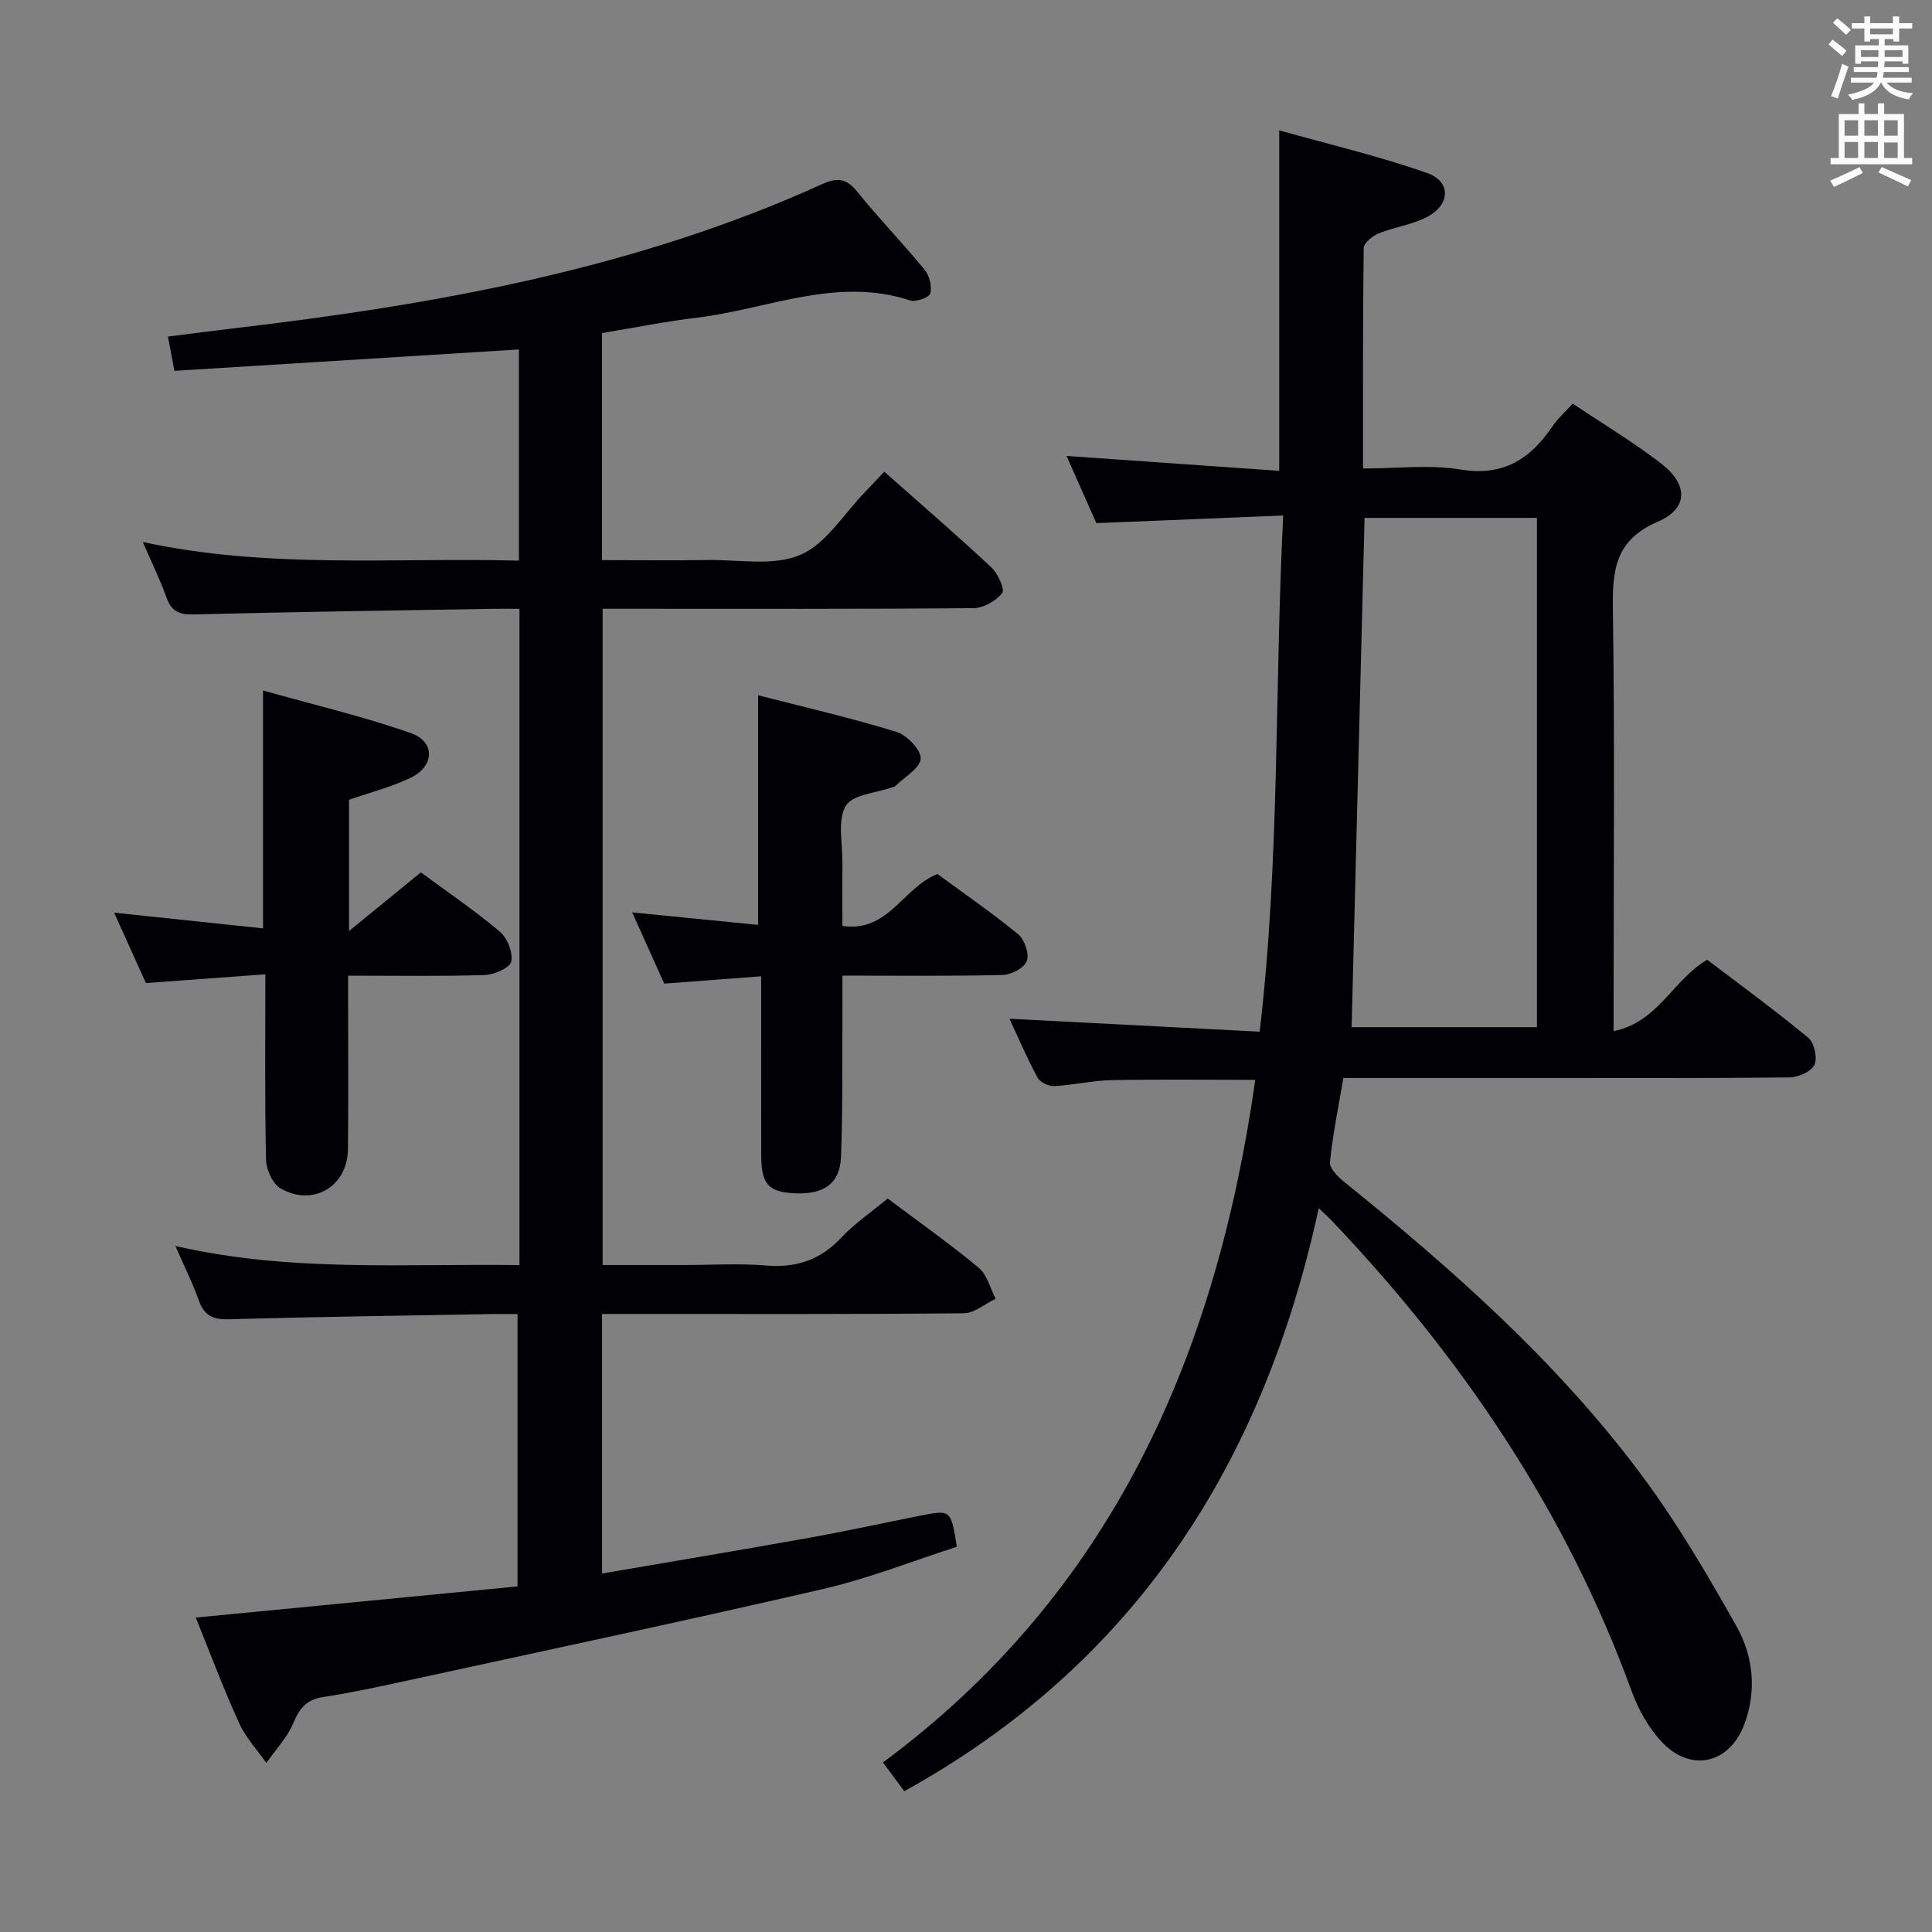 <svg enable-background="new 0 0 400 400" viewBox="0 0 400 400" xmlns="http://www.w3.org/2000/svg"><rect x="0" y="0" width="400" height="400" fill="#808080" stroke="none"/><g fill="#010105"><path d="m273.03 250.15c-11.49 52.97-38.1 94.31-85.81 120.7-1.29-1.74-2.67-3.6-4.41-5.95 47.49-35.18 69.01-84.42 77.08-141.33-10.22 0-20-.13-29.78.06-3.96.08-7.9 1.04-11.87 1.24-1.15.06-2.92-.82-3.44-1.79-2.19-4.06-4.01-8.31-5.81-12.16 17.23.89 34.25 1.77 51.81 2.68 4.21-35.83 3.07-70.88 4.87-106.87-13.1.53-25.63 1.04-38.68 1.58-1.91-4.3-4.02-9.06-6.17-13.91 15.01 1.05 29.51 2.06 44.03 3.08 0-23.83 0-46.53 0-70.49 10.16 2.86 20.58 5.3 30.61 8.83 5.09 1.79 4.82 6.68-.18 9.19-3.07 1.54-6.66 2.02-9.87 3.33-1.27.52-3.05 1.97-3.07 3.02-.2 14.96-.14 29.93-.14 45.64 7.01 0 13.75-.85 20.18.21 8.86 1.46 14.45-2.16 19.04-8.94 1.1-1.62 2.62-2.96 4.2-4.71 6.27 4.21 12.56 7.98 18.33 12.43 5.6 4.32 5.62 9.3-.72 12.02-8.82 3.78-9.42 10-9.3 18.15.4 26.99.15 53.99.15 80.98v6.34c9.23-1.84 12.23-10.57 19.37-14.78 6.86 5.22 14.09 10.49 20.96 16.18 1.23 1.02 1.92 4.23 1.23 5.63-.69 1.41-3.4 2.54-5.24 2.56-16.99.19-33.99.12-50.99.12-13.65 0-27.29 0-41.28 0-1.02 6.01-2.2 11.69-2.78 17.42-.13 1.27 1.65 3.04 2.95 4.09 22.48 18.14 44.06 37.25 61.41 60.49 7.41 9.93 13.75 20.73 19.83 31.55 3.48 6.19 4.21 13.37 1.58 20.32-3.08 8.12-11.06 9.96-17.03 3.62-2.75-2.92-4.9-6.75-6.28-10.55-13.56-37.22-35.21-69.22-62.38-97.71-.46-.48-.95-.9-2.4-2.27zm9.49-142.93c-.9 35.46-1.79 70.4-2.68 105.45h38.37c0-35.28 0-70.29 0-105.45-12 0-23.63 0-35.69 0z"/><path d="m40.53 334.9c22.48-2.18 44.25-4.28 66.62-6.45 0-19 0-37.39 0-56.39-1.61 0-3.39-.03-5.17 0-18.14.33-36.29.56-54.43 1.08-3.33.1-5.24-.64-6.38-3.88-1.26-3.58-2.98-6.99-4.85-11.29 23.94 5.5 47.48 3.61 71.23 3.96 0-45.5 0-90.4 0-135.88-2.05 0-3.83-.03-5.61 0-20.64.35-41.29.64-61.93 1.16-3 .08-4.54-.7-5.54-3.51-1.27-3.57-2.96-7-4.91-11.48 26.13 5.63 51.86 3.18 77.88 3.85 0-14.74 0-29.13 0-43.72-23.7 1.47-47.34 2.94-71.33 4.43-.51-2.72-.87-4.59-1.34-7.1 4.95-.62 9.48-1.21 14.02-1.75 41.69-4.9 82.77-12.29 121.37-29.78 2.98-1.35 4.98-1.36 7.24 1.44 4.49 5.57 9.49 10.72 14.03 16.25 1 1.22 1.56 3.44 1.18 4.91-.21.83-2.99 1.84-4.18 1.45-15.22-5-29.44 1.8-44.07 3.56-6.57.79-13.07 2.1-19.73 3.2v47.01c7.44 0 14.69.08 21.94-.02 6.45-.09 13.62 1.3 19.13-1.07 5.38-2.31 9.06-8.57 13.47-13.1 1.25-1.29 2.48-2.61 3.91-4.12 7.59 6.73 15.01 13.12 22.16 19.8 1.36 1.27 2.85 4.56 2.25 5.33-1.28 1.64-3.89 3.1-5.96 3.12-23.66.21-47.33.13-71 .13-1.81 0-3.61 0-5.76 0v135.87h16.86c5.67 0 11.36-.37 16.99.1 6.25.52 11.22-1.15 15.55-5.76 2.8-2.98 6.28-5.34 9.62-8.11 6.42 4.82 12.82 9.34 18.83 14.32 1.75 1.45 2.38 4.25 3.52 6.43-2.2 1.05-4.39 2.99-6.6 3.01-23 .22-46 .14-69 .14-1.81 0-3.62 0-5.89 0v53.74c14.45-2.48 28.66-4.85 42.84-7.39 7.67-1.37 15.3-3.05 22.94-4.57 6.46-1.28 6.46-1.26 7.67 6.43-9.11 2.92-18.22 6.55-27.67 8.73-28.76 6.65-57.65 12.77-86.5 19.05-5.66 1.23-11.34 2.46-17.07 3.33-3.44.53-4.87 2.37-6.15 5.42-1.25 2.99-3.67 5.5-5.57 8.22-1.9-2.73-4.27-5.25-5.62-8.23-3.15-6.88-5.82-14.04-8.99-21.87z"/><path d="m54.46 142.96c10.41 2.93 20.69 5.35 30.59 8.82 5.12 1.8 4.94 6.86-.04 9.25-3.98 1.92-8.36 3.02-12.75 4.56v27.17c5.33-4.35 9.95-8.13 14.87-12.14 5.51 4.06 11.15 7.88 16.33 12.25 1.56 1.31 2.77 4.32 2.39 6.2-.26 1.29-3.52 2.74-5.47 2.8-9.15.29-18.32.13-28.31.13v4.91c0 10.33.08 20.67-.03 31-.08 7.7-7.17 11.99-13.92 8.16-1.65-.94-3-3.89-3.04-5.95-.28-12.47-.14-24.94-.14-38.4-8.41.61-16.42 1.2-24.73 1.81-2-4.44-4.11-9.09-6.58-14.57 10.58 1.12 20.5 2.16 30.83 3.25 0-16.33 0-32.18 0-49.25z"/><path d="m174.41 191.71c9.58 1.38 12.47-7.92 19.68-10.75 5.33 3.92 11.21 7.96 16.7 12.46 1.33 1.1 2.35 4.07 1.8 5.55-.53 1.43-3.23 2.85-5.02 2.89-10.8.26-21.62.13-33.16.13 0 3.72.02 7.15 0 10.58-.06 8.99.07 17.98-.29 26.96-.22 5.5-3.53 7.81-9.55 7.53-5.52-.26-6.96-1.86-6.97-7.95-.02-10.32-.01-20.64-.01-30.96 0-1.79 0-3.58 0-6.02-6.97.53-13.33 1.01-20.07 1.52-2.12-4.71-4.27-9.5-6.63-14.75 8.94.89 17.32 1.72 26.07 2.59 0-15.75 0-31.23 0-47.54 9.31 2.39 19.04 4.63 28.57 7.55 2.2.67 5.2 3.75 5.09 5.56-.12 2-3.38 3.82-5.28 5.71-.11.11-.3.13-.46.18-3.39 1.22-8.38 1.52-9.78 3.91-1.76 3.01-.64 7.73-.69 11.72-.04 4.31 0 8.61 0 13.13z"/></g><path d="m378.6 9.2.8-1c.9.7 1.9 1.4 2.9 2.3l-.9 1.1c-1.1-.9-2-1.7-2.8-2.4zm.5 10.7c.9-2.1 1.6-4.3 2.3-6.7.4.2.8.4 1.3.6-.7 2.1-1.5 4.3-2.2 6.6zm.4-15.2.9-.9c1 .8 2 1.6 2.8 2.4l-1 1c-1-.9-1.9-1.8-2.7-2.5zm12.5-1.3h1.2v1.4h2.7v1.1h-2.7v2.7h-1.2v-.5h-1.8v1.3h4.9v3.8h-1.2v-.5h-3.7c0 .4-.1.9-.1 1.2h5.1v1h-5.2c0 .5-.1.9-.2 1.2h6v1h-5.2c1.1 1.3 2.9 2 5.5 2.2-.4.4-.7.8-.9 1.3-2.9-.5-4.8-1.6-5.7-3.5h-.1c-.8 1.7-2.7 2.9-5.9 3.6-.2-.4-.6-.8-.9-1.1 2.8-.6 4.6-1.4 5.4-2.5h-4.8v-1h5.3c.1-.3.2-.7.2-1.2h-4.9v-1h5c0-.4 0-.8.1-1.2h-3.6v.5h-1.2v-3.8h4.9v-1.3h-1.8v.5h-1.2v-2.7h-2.6v-1.1h2.6v-1.4h1.2v1.4h4.7v-1.4zm-6.7 8.4h3.6c0-.4 0-.9 0-1.4h-3.6zm1.9-4.7h4.7v-1.2h-4.7zm6.7 3.3h-3.7v1.4h3.7z" fill="#fafbfa"/><path d="m384.7 21.4h1.3v2.2h2.8v-2.2h1.3v2.2h4.1v9.1h1.7v1.3h-16.9v-1.3h1.7v-9.1h4.1v-2.2zm.3 13.2.7 1.2c-1.8.9-3.8 1.9-6 2.9-.2-.4-.5-.8-.8-1.3 2.4-1 4.4-2 6.1-2.8zm-3.1-6.5h2.8v-3.2h-2.8zm0 4.6h2.8v-3.3h-2.8zm4.1-4.6h2.8v-3.2h-2.8zm0 4.6h2.8v-3.3h-2.8zm3.6 1.9c2.1.9 4.1 1.8 6.1 2.7l-.7 1.3c-2.2-1.1-4.2-2-6.1-2.9zm3.3-9.7h-2.8v3.2h2.8zm-2.8 7.8h2.8v-3.2h-2.8z" fill="#fafbfa"/></svg>